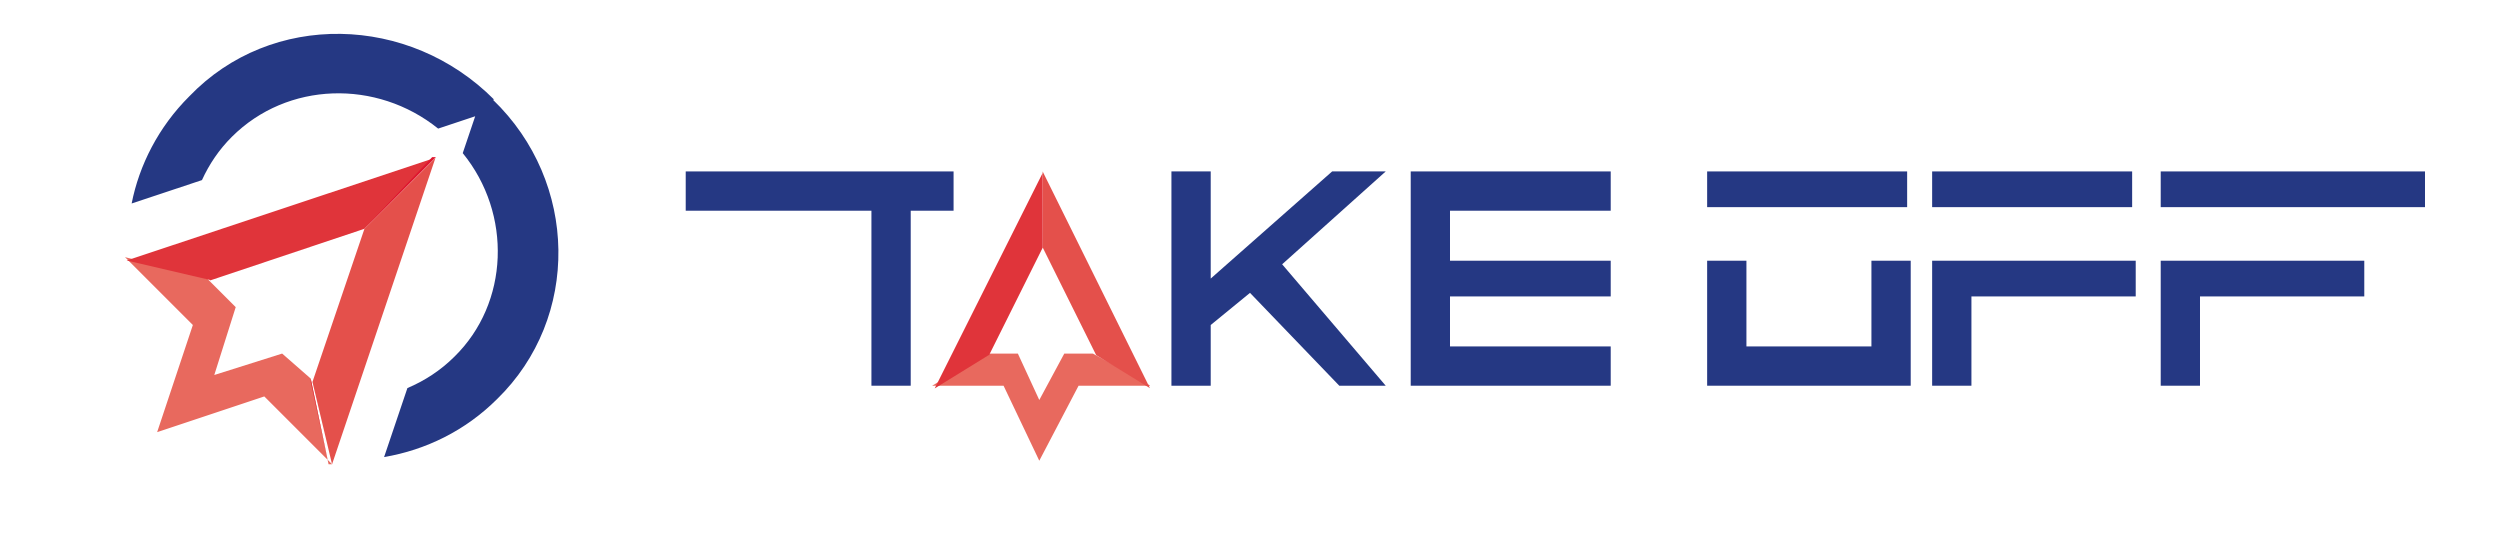 <svg xmlns="http://www.w3.org/2000/svg" xmlns:xlink="http://www.w3.org/1999/xlink" version="1.1" x="0px" y="0px" width="700px" height="150px" viewBox="0 0 700 150" enable-background="new 0 0 700 150" xml:space="preserve">
<g>
	<!--<path fill="#FFFFFF" d="M594.849 3.171c-14.052 0-27.403 2.073-39.492 5.783c-12.088-3.71-25.44-5.783-39.492-5.783 c-26.317 0-50.198 7.236-67.834 18.996C431.473 13 410 8 388 8.01c-21.375 0-41.138 4.779-57.264 12 C314.129 11 292 5 269 5.59c-33.375 0-62.842 11.625-80.597 29.379c-17.341-21.265-48.22-35.428-83.445-35.428 c-54.258 0-98.243 33.581-98.243 75.006c0 41 43 75 98 75.003c35.464 0 66.533-14.35 83.806-35.855 c17.791 17 47 29 80 29.024c21.375 0 41.138-4.779 57.264-12.869c16.884 9 38 15 61 15 c26.317 0 50.198-7.236 67.834-18.994c16.558 8 37 14 59 14.155c14.052 0 27.403-2.073 39.492-5.783 c12.088 3 25 5 39 5.783c54.258 0 98.243-30.699 98.243-68.563C693.092 33 649 3 594 3.171z"/>-->
	<g>
		<polyline fill="#DF2834" points="306,99 322,108 321,108 306,99 306,99"/>
		<polyline fill="#DE1B30" points="276,99 276,99 261,108 276,99"/>
		<g>
			<polyline fill="#E8695E" points="298,99 291,112 285,99 276,99 261,108 281,108 291,129 302,108 322,108 321,108 322,108 306,99 298,99"/>
			<path fill="#E4504B" d="M291.941 48.455l0.033 20.856l-0.006 0.012l14.965 30.121l0.015 0.009h0.015l15.027 9.239L291.941 48 M291.932 48.436v0.019l0.006-0.009L291.932 48"/>
			<path fill="#E0343A" d="M291.932 48.455l-30.217 60.303l15.081-9.305h0.127l0.014-0.009l15.031-30.121l-0.006-0.012 L291.932 48 M291.941 48.436l-0.004 0.009l0.004 0.009V48.436"/>
			<polyline fill="#DE172F" points="291,48 291,48 291,69 291,69 291,69 291,48 291,48"/>
		</g>
		<polygon fill="#253883" points="451,59 451,48 406,48 395,48 395,59 395,97 395,108 406,108 451,108 451,97 406,97 406,83 451,83 451,73 406,73 406,59"/>
		<polygon fill="#253883" points="388,48 373,48 339,78 339,48 328,48 328,108 339,108 339,91 350,82 375,108 388,108 359,74"/>
		<rect x="478" y="48" fill="#253883" width="56" height="10"/>
		<polygon fill="#253883" points="524,73 524,97 489,97 489,73 478,73 478,97 478,108 489,108 535,108 535,98 535,97 535,73"/>
		<rect x="541" y="48" fill="#253883" width="56" height="10"/>
		<polygon fill="#253883" points="598,73 552,73 543,73 541,73 541,108 552,108 552,83 598,83"/>
		<rect x="605" y="48" fill="#253883" width="74" height="10"/>
		<polygon fill="#253883" points="662,73 616,73 607,73 605,73 605,108 616,108 616,83 662,83"/>
		<polygon fill="#253883" points="192,48 192,59 244,59 244,108 255,108 255,59 267,59 267,48"/>
	</g>
	<g>
		<polyline fill="#E8695E" points="35,72 54,91 44,121 74,111 93,130 92,130 92,130 87,106 79,99 60,105 66,86 58,78 35,72"/>
		<path fill="#E4504B" d="M122.001 44.142l-19.936 19.911l-0.017 0.002l-14.567 42.908l0.005 0.019L87.5 107l5.473 23 L122.001 44 M122.008 44.119l-0.015 0.014l0.012-0.002L122.008 44"/>
		<polyline fill="#DF2834" points="87,106 92,130 92,130 87,107 87,106"/>
		<path fill="#E0343A" d="M121.993 44.133L35.466 72.938l23.284 5.439l0.121 0.118l0.024 0.007l43.154-14.446l0.005-0.014 L121.993 44 M122.017 44.126l-0.012 0.005l-0.004 0.012L122.017 44"/>
		<polyline fill="#DE1B30" points="35,72 58,78 58,78 35,72"/>
		<polyline fill="#DE172F" points="122,44 121,44 102,64 102,64 102,64 122,44 122,44"/>
		<path fill="#253883" d="M138.371 27.906C114.613 4 76 3 53 26.977c-8.66 8.622-14.031 19.318-16.138 30 l19.688-6.552c2.009-4.407 4.77-8.532 8.389-12.133c15.537-15.469 40.519-16.135 57.747-2.287l10.357-3.447l0.018-0.019 l-0.004 0.014l0.013-0.002l-0.019 0.017l-3.482 10.304c13.868 17 13 41.989-2.335 57 c-3.883 3.863-8.366 6.765-13.158 8.787l-6.528 19.316c11.634-1.971 22.727-7.365 31.621-16.221 C162.545 89 162 51 138 27.906z"/>
	</g>
</g>
</svg>